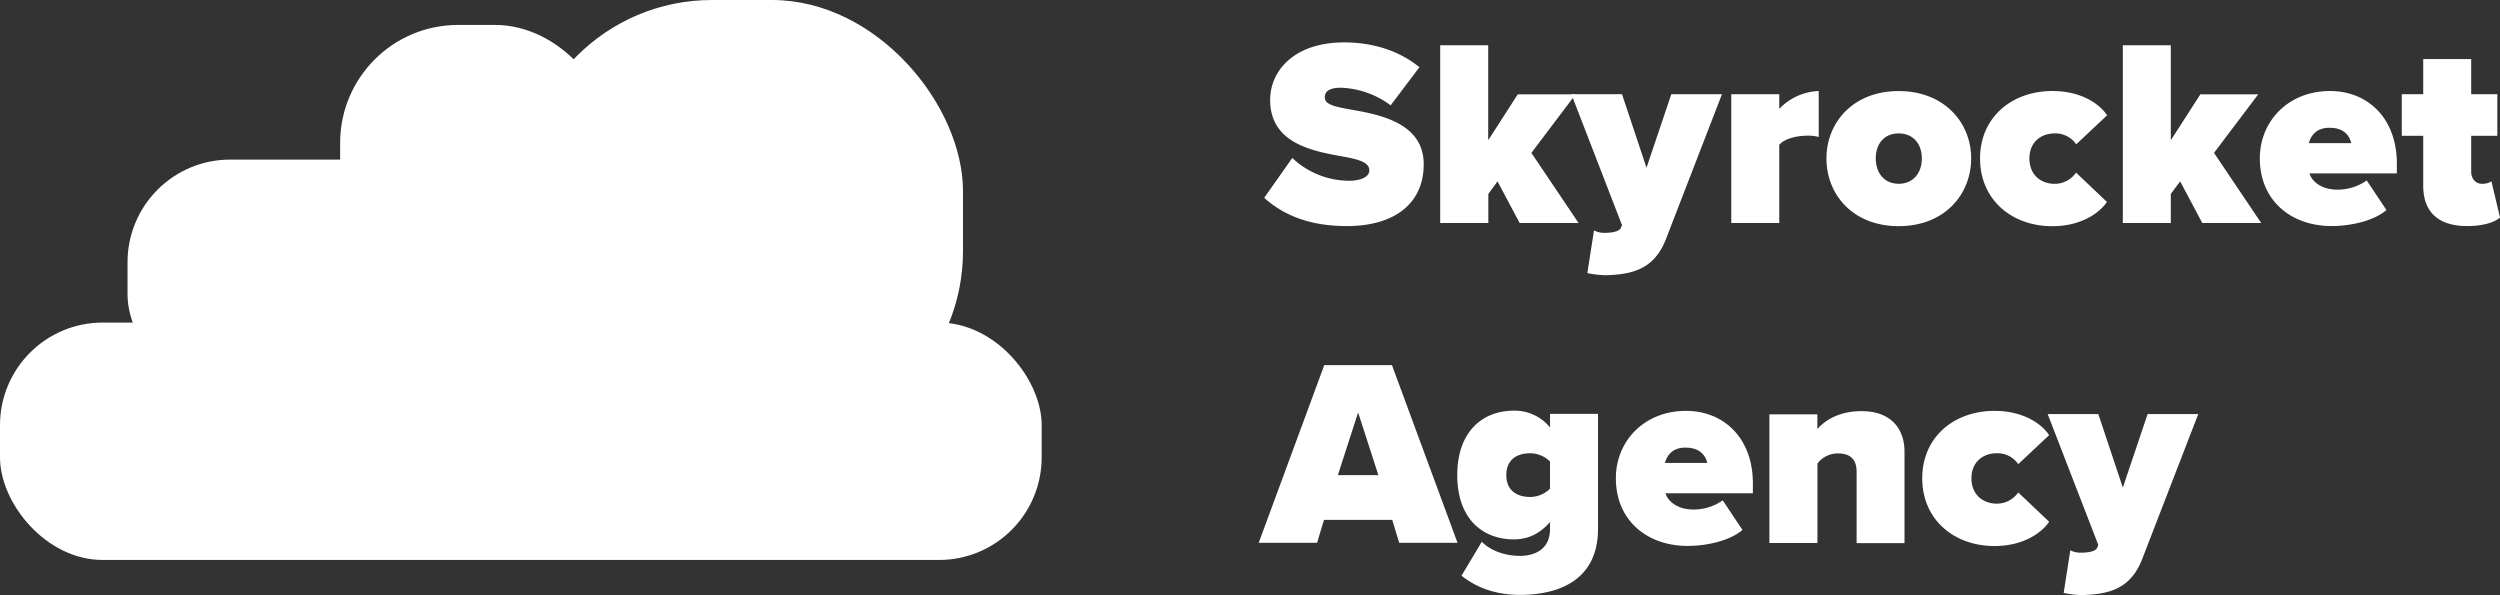 <svg xmlns="http://www.w3.org/2000/svg" viewBox="0 0 816 194.23"><rect x="0" y="0" width="816" height="194.23" fill="#333333" stroke="none"/><defs><style>.cls-1{fill:#fff;}</style></defs><title>logo_white</title><g id="Ebene_2" data-name="Ebene 2"><g id="Ebene_1-2" data-name="Ebene 1"><path class="cls-1" d="M421.8,51.55A27.08,27.08,0,0,0,440.51,59c3.3,0,6.44-1.13,6.44-3.39s-2.44-3.4-8.18-4.44c-9.57-1.74-24.19-4-24.19-18.53,0-9.83,8.18-18.8,24.1-18.8,9.48,0,18,2.7,24.62,8.1l-9.39,12.44a28.92,28.92,0,0,0-16.19-5.75c-4.35,0-5.3,1.57-5.3,3.05,0,2.26,2.34,3,8.52,4.09,9.57,1.65,23.76,4.44,23.76,17.84,0,12.79-9.49,20.18-25.06,20.18-12.36,0-20.8-3.65-27-9.22Z"/><path class="cls-1" d="M488.79,59.2l-3,4.09v9.49H470.08v-58h15.67v31l9.65-15h18.88L499.84,49.9l15.4,22.88H496Z"/><path class="cls-1" d="M523.59,76c3,0,5-.53,5.48-1.66l.35-.87L512.89,30.75h16.53l8,24,8.09-24h16.54L543.78,78C540,87.74,533.07,89.57,524.2,89.83a31.54,31.54,0,0,1-6.09-.7l2.17-13.92A7.3,7.3,0,0,0,523.59,76Z"/><path class="cls-1" d="M565.09,30.75h15.66v4.79a18.78,18.78,0,0,1,12.88-5.83v15a12.48,12.48,0,0,0-3.57-.43c-3.31,0-7.57.87-9.31,3V72.78H565.09Z"/><path class="cls-1" d="M596.15,51.72c0-11.74,8.7-22,23.57-22s23.67,10.27,23.67,22-8.7,22.1-23.67,22.1S596.15,63.47,596.15,51.72Zm31.14,0c0-4.61-2.69-8.18-7.57-8.18s-7.48,3.57-7.48,8.18,2.7,8.27,7.48,8.27S627.29,56.42,627.29,51.72Z"/><path class="cls-1" d="M669.92,29.71c9.57,0,15.49,4.35,17.84,7.92l-10.09,9.48a8.2,8.2,0,0,0-7-3.57c-4.44,0-8.27,2.79-8.27,8.18S666.18,60,670.62,60a8.45,8.45,0,0,0,7-3.66l10.09,9.57c-2.35,3.48-8.27,7.92-17.84,7.92-13.31,0-23.58-8.7-23.58-22.1S656.61,29.71,669.92,29.71Z"/><path class="cls-1" d="M711.6,59.2l-3.05,4.09v9.49H692.89v-58h15.66v31l9.66-15h18.88L722.65,49.9l15.4,22.88H718.82Z"/><path class="cls-1" d="M760.49,29.71c12.35,0,21.84,8.87,21.84,23.66v3.22H753.79c.87,2.7,3.92,5.31,9.22,5.31a16.57,16.57,0,0,0,9.49-3l6.44,9.66c-4.18,3.57-11.66,5.22-17.93,5.22-13.14,0-23.4-8.26-23.4-22.1C737.61,39.54,746.92,29.71,760.49,29.71Zm-6.87,17h13.83c-.43-1.83-1.91-5-7-5C755.71,41.63,754.14,44.76,753.62,46.68Z"/><path class="cls-1" d="M790.94,60.6V44.33h-7V30.75h7V19.27H806.6V30.75h8.53V44.33H806.6V56.07c0,2.18,1.39,3.92,3.48,3.92a5.7,5.7,0,0,0,3.13-.79L816,71c-1.66,1.48-5.31,2.78-10.62,2.78C796.07,73.82,790.94,69.38,790.94,60.6Z"/><path class="cls-1" d="M454.43,169.69H432.15l-2.26,7.49H410.84l21.4-58h22.1l21.4,58H456.69Zm-17.75-14.61H449.9l-6.61-20.45Z"/><path class="cls-1" d="M483.66,176.83c3.22,3.22,8,4.61,12.53,4.61,3.65,0,9.74-1.39,9.74-8.79v-2.26c-3.57,4.09-7.48,5.66-11.83,5.66-10.1,0-18.45-6.62-18.45-21,0-14,8.09-21,18.45-21a14.78,14.78,0,0,1,11.83,5.48v-4.44h15.66v37.5c0,18.19-15,21.58-25.4,21.58-7.23,0-13.66-1.91-19.15-6.26Zm22.27-26.19a9.34,9.34,0,0,0-6.44-2.7c-4.26,0-7.83,2-7.83,7.14s3.57,7.13,7.83,7.13a9.34,9.34,0,0,0,6.44-2.7Z"/><path class="cls-1" d="M550.3,134.11c12.35,0,21.84,8.87,21.84,23.66V161H543.6c.87,2.7,3.91,5.31,9.22,5.31a16.51,16.51,0,0,0,9.48-3l6.44,9.66c-4.17,3.57-11.66,5.22-17.92,5.22-13.14,0-23.4-8.26-23.4-22.1C527.42,143.94,536.73,134.11,550.3,134.11Zm-6.87,17h13.83c-.44-1.82-1.92-5-7-5C545.51,146,544,149.16,543.43,151.07Z"/><path class="cls-1" d="M606,154c0-4.35-2.35-6-6.09-6a8.28,8.28,0,0,0-6.7,3.31v25.93H577.53v-42h15.66v4.79c2.44-2.78,7-5.83,14.44-5.83,9.75,0,14,5.92,14,13.22v29.85H606Z"/><path class="cls-1" d="M651,134.11c9.58,0,15.49,4.35,17.84,7.92l-10.09,9.48a8.2,8.2,0,0,0-7-3.57c-4.44,0-8.27,2.79-8.27,8.18s3.83,8.27,8.27,8.27a8.45,8.45,0,0,0,7-3.66l10.09,9.57c-2.35,3.48-8.26,7.92-17.84,7.92-13.31,0-23.58-8.7-23.58-22.1S637.73,134.11,651,134.11Z"/><path class="cls-1" d="M679.06,180.4c3,0,5-.53,5.48-1.66l.35-.87-16.53-42.72h16.53l8,24,8.09-24h16.53L699.24,182.4c-3.74,9.74-10.7,11.57-19.57,11.83a31.45,31.45,0,0,1-6.09-.7l2.17-13.92A7.3,7.3,0,0,0,679.06,180.4Z"/><rect class="cls-1" x="41.63" y="52.09" width="164.22" height="77.48" rx="33.5"/><rect class="cls-1" x="111.02" y="8.14" width="89.05" height="89.05" rx="38.5"/><rect class="cls-1" y="105.29" width="340" height="77.48" rx="33.5"/><rect class="cls-1" x="170" width="144.32" height="144.32" rx="62.4"/></g></g></svg>
